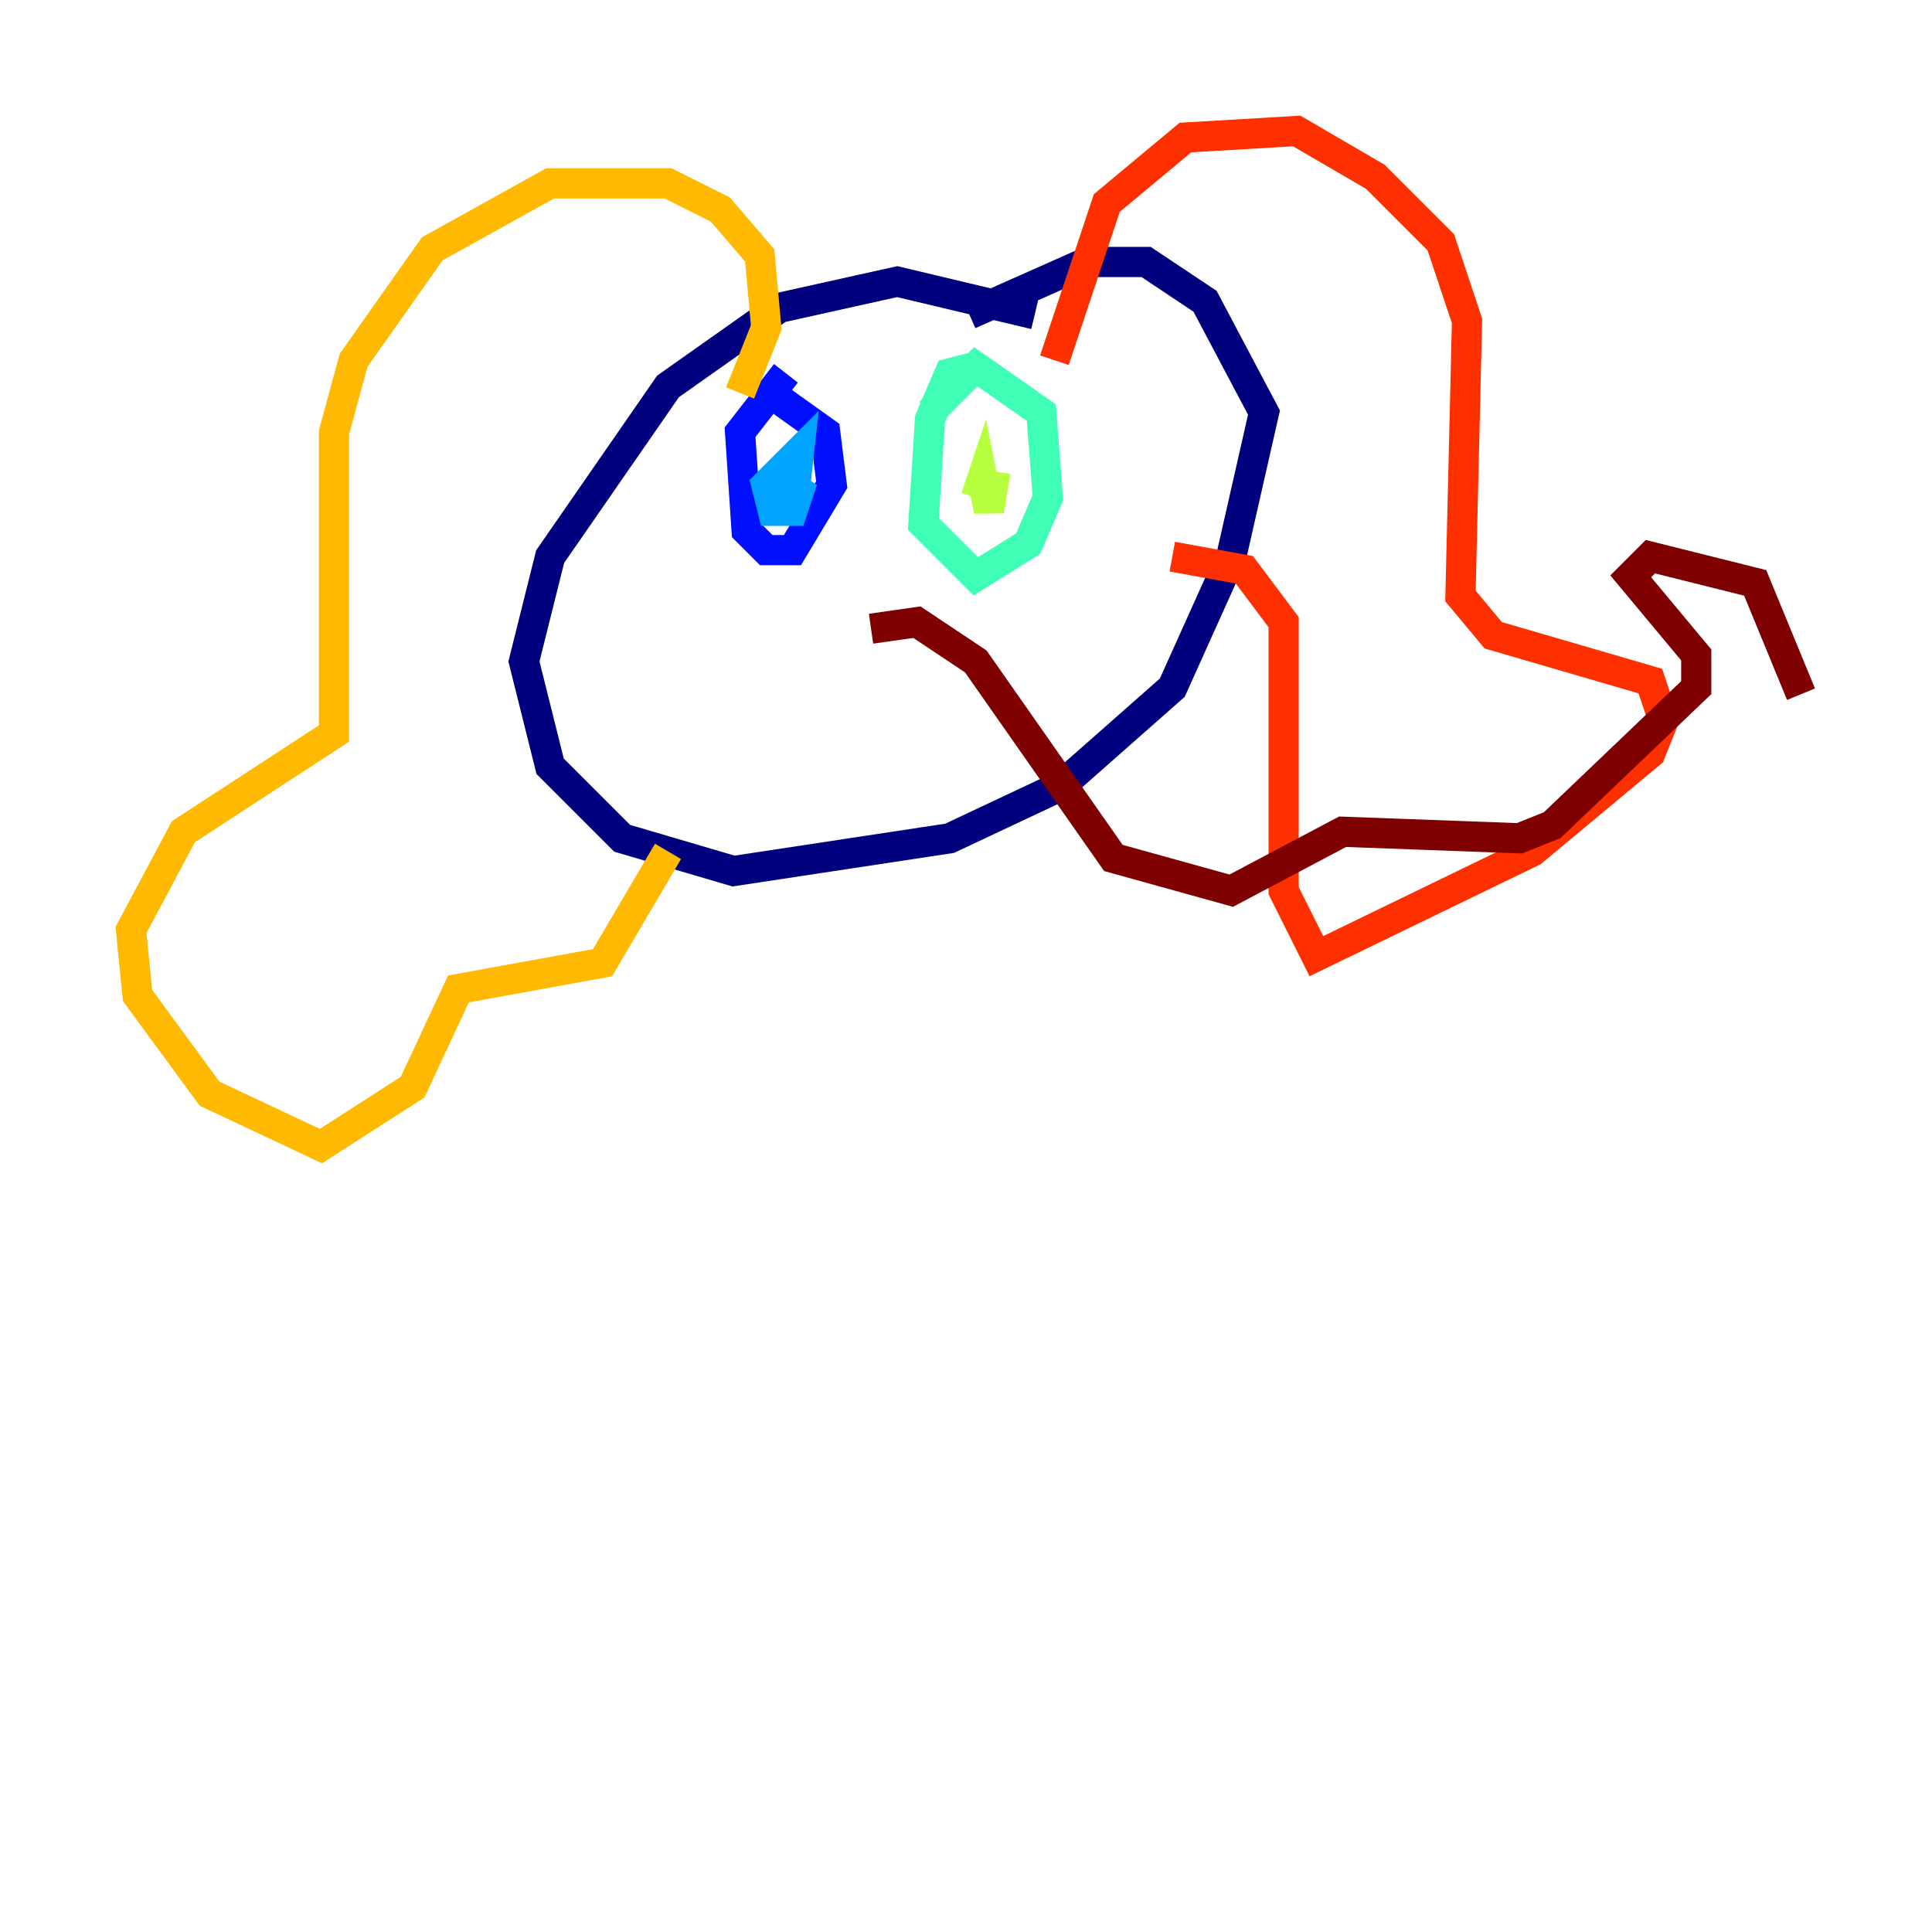 <?xml version="1.0" encoding="utf-8" ?>
<svg baseProfile="tiny" height="128" version="1.2" viewBox="0,0,128,128" width="128" xmlns="http://www.w3.org/2000/svg" xmlns:ev="http://www.w3.org/2001/xml-events" xmlns:xlink="http://www.w3.org/1999/xlink"><defs /><polyline fill="none" points="68.556,20.827 59.444,18.658 51.634,20.393 44.258,25.6 36.447,36.881 34.712,43.824 36.447,50.766 41.22,55.539 48.597,57.709 62.915,55.539 70.291,52.068 77.668,45.559 81.573,36.881 83.742,27.336 79.837,19.959 75.932,17.356 72.027,17.356 64.217,20.827" stroke="#00007f" stroke-width="2" /><polyline fill="none" points="52.068,24.732 49.031,28.637 49.464,35.146 50.766,36.447 52.502,36.447 55.105,32.108 54.671,28.637 51.634,26.468" stroke="#0010ff" stroke-width="2" /><polyline fill="none" points="52.936,30.807 51.634,31.675 52.502,33.844 52.936,29.939 50.766,32.108 51.2,33.844 52.502,33.844 52.936,32.542 51.634,31.675" stroke="#00a4ff" stroke-width="2" /><polyline fill="none" points="64.651,24.298 62.915,24.732 61.614,27.77 61.18,34.712 64.651,38.183 68.122,36.014 69.424,32.976 68.99,27.336 64.651,24.298 61.614,27.336" stroke="#3fffb7" stroke-width="2" /><polyline fill="none" points="65.953,31.241 65.519,33.844 65.085,31.675 64.651,32.976" stroke="#b7ff3f" stroke-width="2" /><polyline fill="none" points="49.031,26.034 50.766,21.695 50.332,16.922 47.729,13.885 44.258,12.149 36.447,12.149 28.637,16.488 23.43,23.864 22.129,28.637 22.129,48.597 12.149,55.105 8.678,61.614 9.112,65.953 13.885,72.461 21.261,75.932 27.336,72.027 30.373,65.519 39.919,63.783 44.258,56.407" stroke="#ffb900" stroke-width="2" /><polyline fill="none" points="69.858,23.864 73.329,13.451 78.536,9.112 85.912,8.678 91.119,11.715 95.458,16.054 97.193,21.261 96.759,39.485 98.929,42.088 109.342,45.125 110.21,47.729 109.342,49.898 101.532,56.407 87.214,63.349 85.044,59.01 85.044,41.22 82.441,37.749 77.668,36.881" stroke="#ff3000" stroke-width="2" /><polyline fill="none" points="57.709,41.654 60.746,41.22 64.651,43.824 73.763,56.841 81.573,59.01 88.949,55.105 100.664,55.539 102.834,54.671 112.38,45.559 112.38,43.39 108.041,38.183 109.342,36.881 116.285,38.617 119.322,45.993" stroke="#7f0000" stroke-width="2" /></svg>